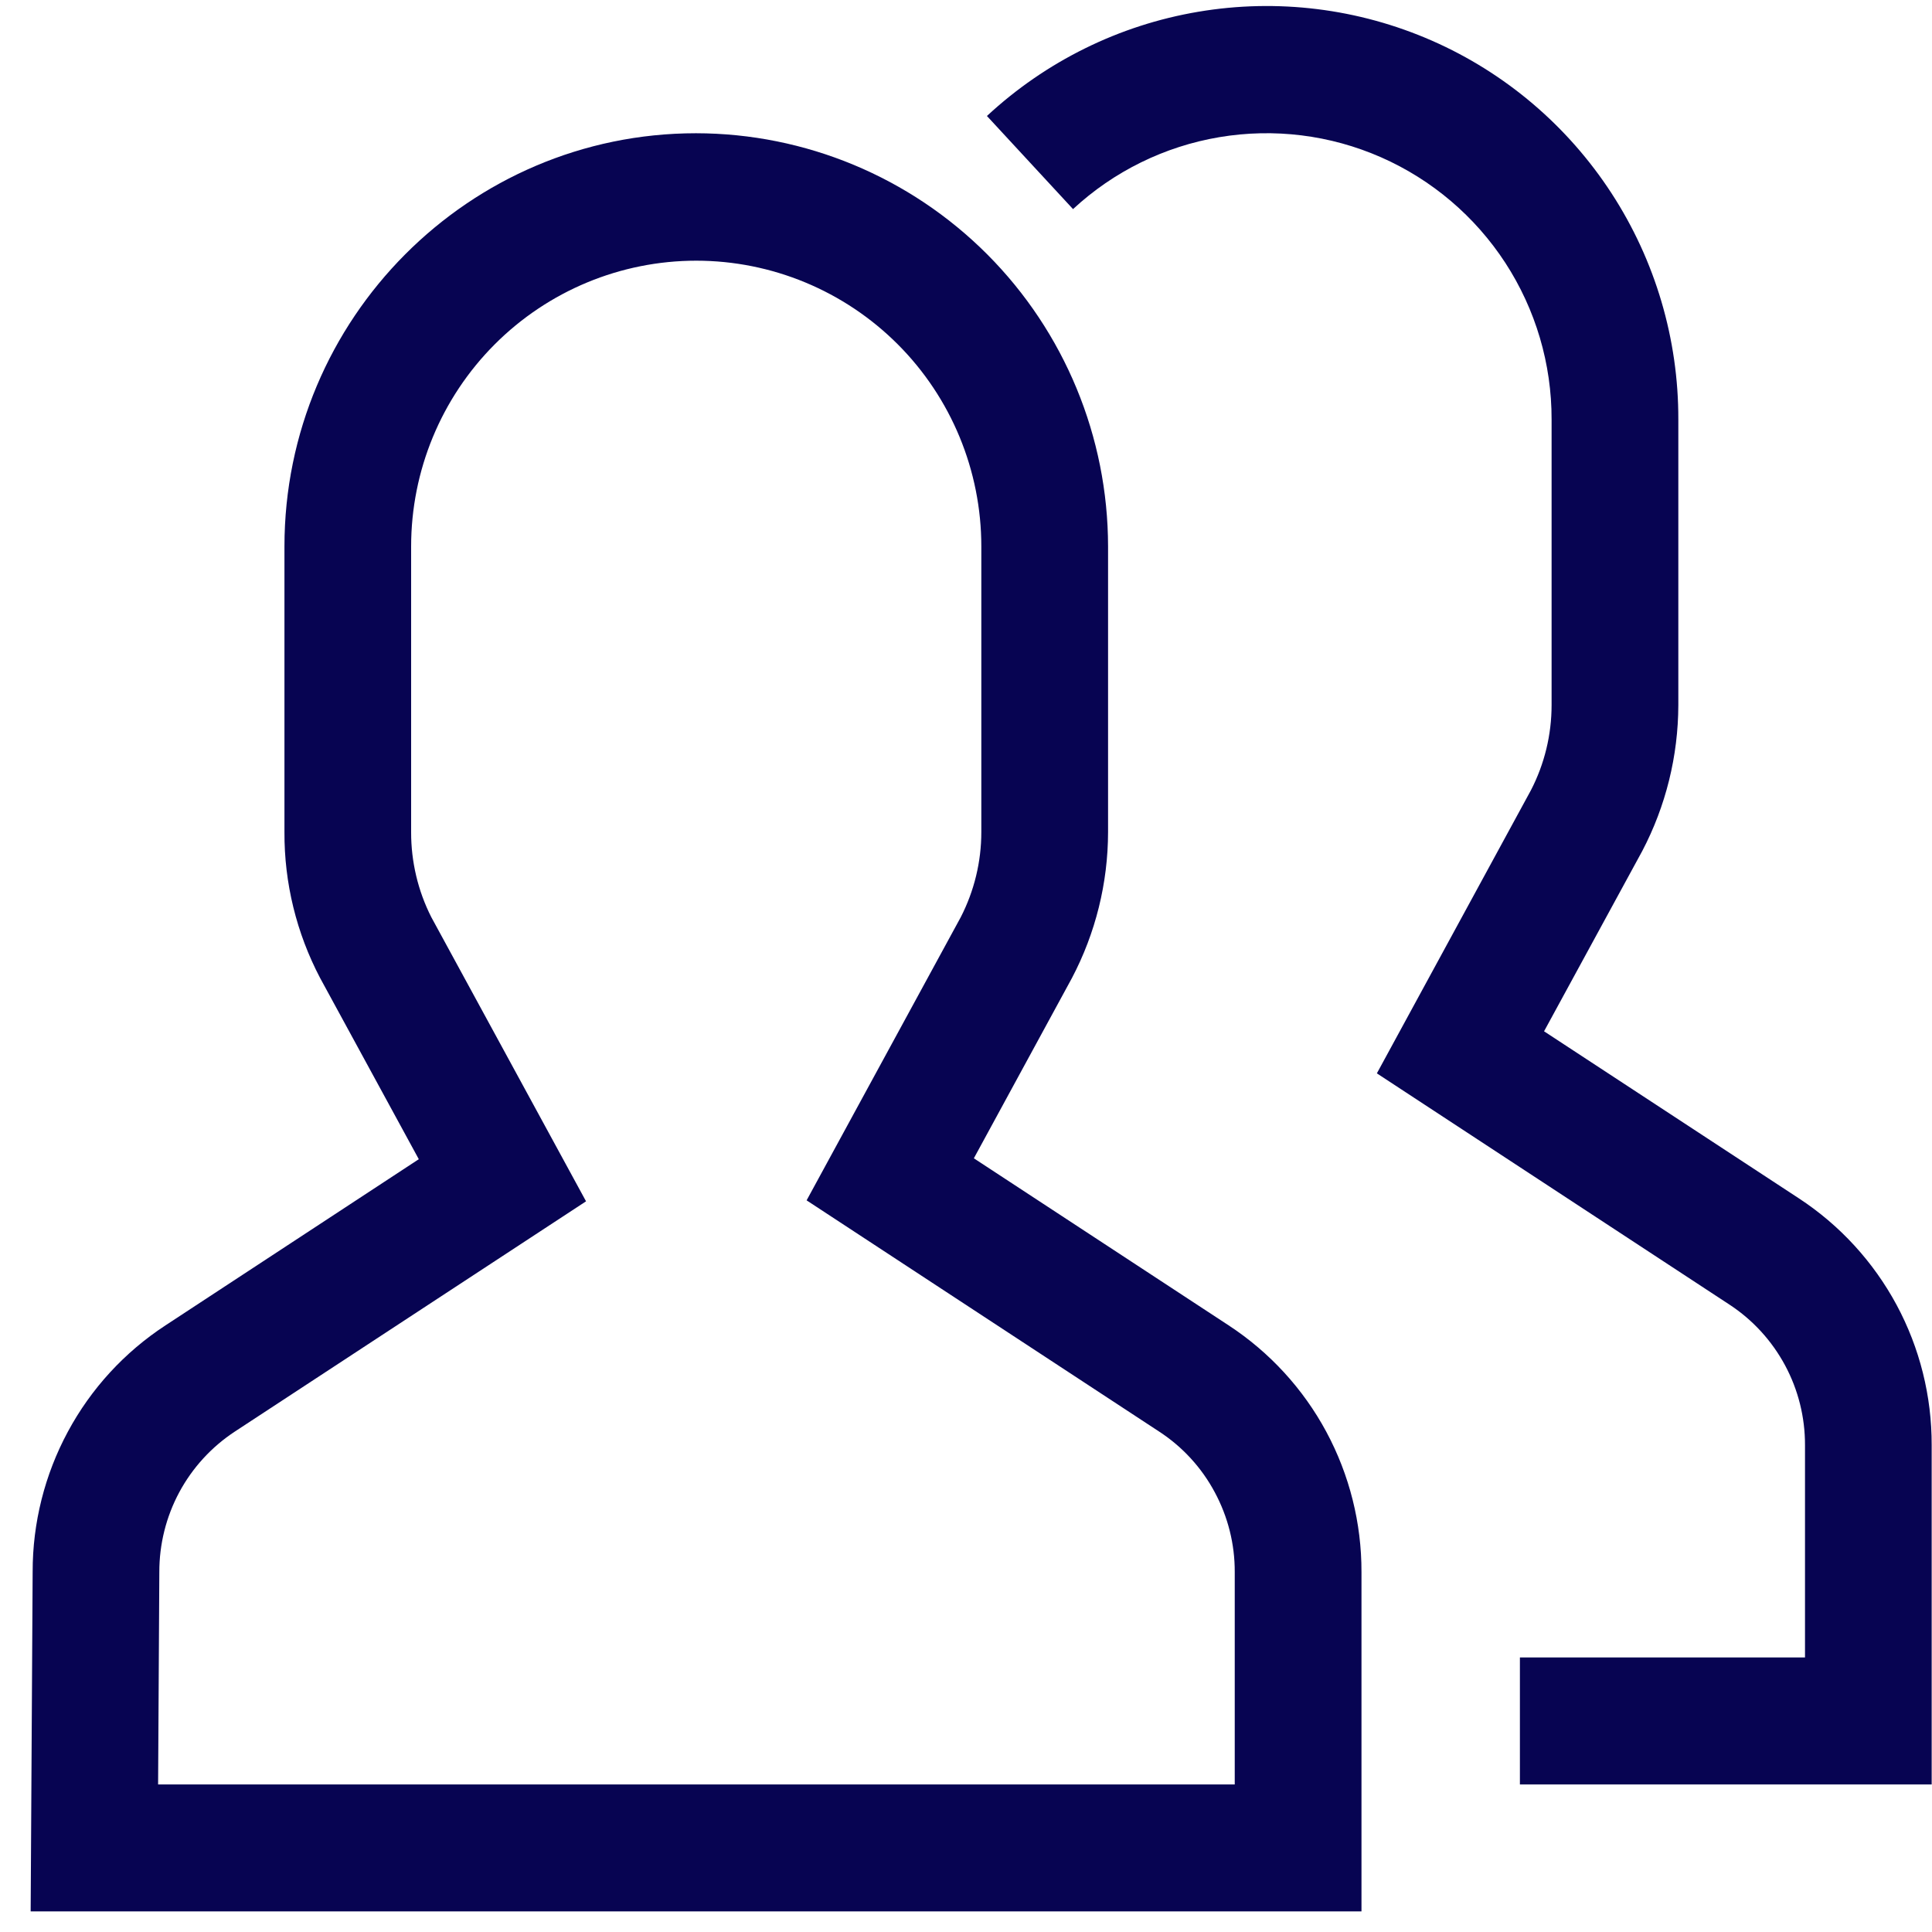 <svg width="30" height="30" viewBox="0 0 30 30" fill="none" xmlns="http://www.w3.org/2000/svg">
<path d="M27.933 18.608L23.976 16.014L25.5 13.216C25.867 12.517 26.059 11.739 26.061 10.949V6.513C26.064 5.266 25.703 4.045 25.023 3C24.343 1.955 23.374 1.131 22.234 0.631C21.093 0.131 19.832 -0.025 18.605 0.183C17.378 0.39 16.238 0.953 15.325 1.801L16.662 3.247C17.294 2.661 18.084 2.273 18.933 2.13C19.783 1.987 20.655 2.095 21.444 2.442C22.233 2.789 22.904 3.359 23.375 4.082C23.845 4.805 24.095 5.65 24.093 6.513V10.949C24.093 11.409 23.983 11.863 23.772 12.271L21.38 16.667L26.855 20.258C27.217 20.495 27.513 20.819 27.718 21.2C27.923 21.581 28.029 22.007 28.028 22.44V25.737H23.601V27.709H29.995V22.44C29.997 21.68 29.81 20.931 29.45 20.262C29.089 19.592 28.568 19.024 27.933 18.608Z" fill="#070452"/>
<path d="M19.078 20.58L15.122 17.986L16.645 15.187C17.012 14.489 17.205 13.711 17.206 12.921V8.485C17.204 6.784 16.53 5.154 15.331 3.951C14.131 2.748 12.505 2.071 10.808 2.069C7.284 2.069 4.417 4.947 4.417 8.485V12.921C4.413 13.71 4.604 14.489 4.971 15.187L6.503 18L2.57 20.58C1.935 20.995 1.414 21.562 1.054 22.231C0.694 22.899 0.506 23.647 0.507 24.406L0.476 29.68H21.141V24.412C21.143 23.651 20.955 22.903 20.595 22.233C20.235 21.564 19.713 20.996 19.078 20.58ZM19.173 27.709H2.455L2.474 24.412C2.473 23.979 2.579 23.553 2.784 23.171C2.989 22.79 3.286 22.466 3.647 22.229L9.1 18.654L6.698 14.243C6.49 13.834 6.383 13.38 6.384 12.921V8.485C6.384 7.308 6.851 6.18 7.681 5.348C8.511 4.516 9.637 4.048 10.811 4.048C11.985 4.048 13.111 4.516 13.942 5.348C14.772 6.18 15.238 7.308 15.238 8.485V12.921C15.238 13.381 15.128 13.834 14.918 14.243L12.525 18.639L18 22.23C18.362 22.466 18.659 22.79 18.863 23.172C19.068 23.553 19.175 23.979 19.173 24.412V27.709Z" fill="#070452"/>
</svg>
